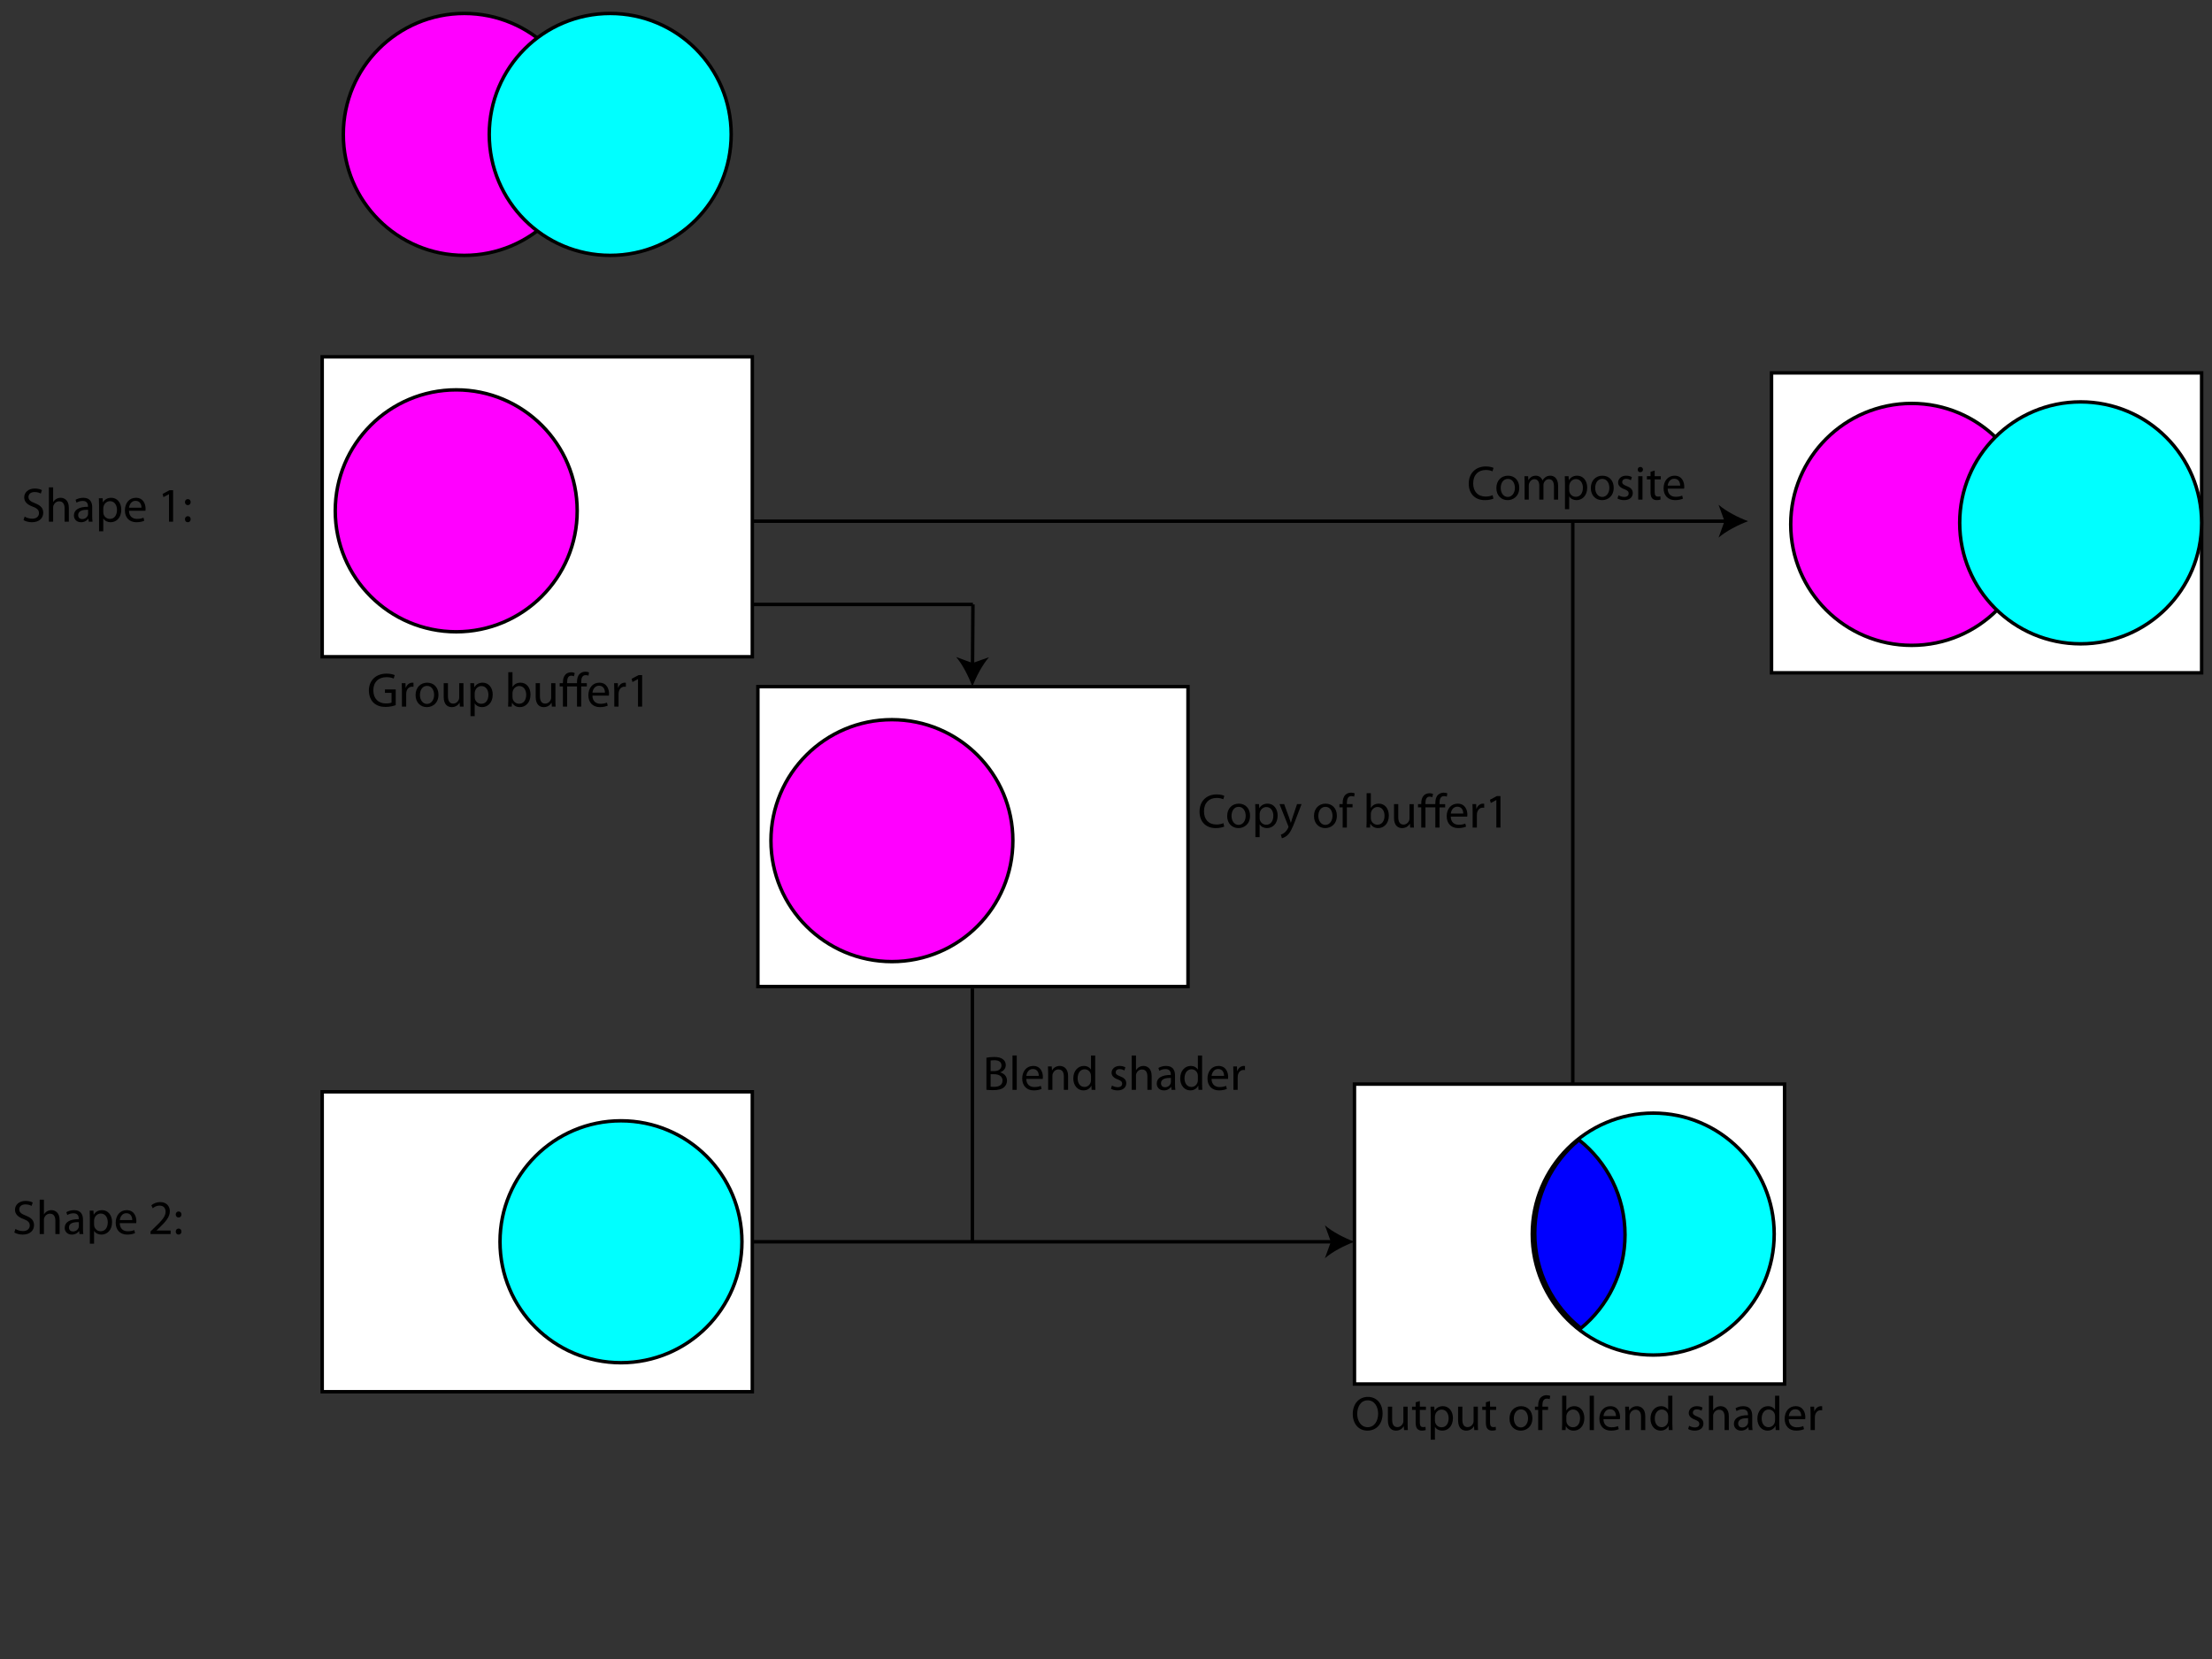 <?xml version="1.0" encoding="utf-8"?>
<!-- Generator: Adobe Illustrator 15.1.0, SVG Export Plug-In . SVG Version: 6.00 Build 0)  -->
<!DOCTYPE svg PUBLIC "-//W3C//DTD SVG 1.1//EN" "http://www.w3.org/Graphics/SVG/1.1/DTD/svg11.dtd">
<svg version="1.1" id="Layer_1" xmlns="http://www.w3.org/2000/svg" xmlns:xlink="http://www.w3.org/1999/xlink" x="0px" y="0px"
	 width="640px" height="480px" viewBox="0 0 640 480" enable-background="new 0 0 640 480" xml:space="preserve">
<rect x="0" y="0" width="640" height="480" fill="#333333" stroke="none"/>
<rect x="93.222" y="103.242" fill="#FFFFFF" stroke="#000000" stroke-miterlimit="10" width="124.444" height="86.778"/>
<rect x="512.556" y="107.889" fill="#FFFFFF" stroke="#000000" stroke-miterlimit="10" width="124.444" height="86.777"/>
<rect x="93.222" y="315.891" fill="#FFFFFF" stroke="#000000" stroke-miterlimit="10" width="124.444" height="86.777"/>
<rect x="391.888" y="313.666" fill="#FFFFFF" stroke="#000000" stroke-miterlimit="10" width="124.443" height="86.777"/>
<circle fill="#FF00FF" stroke="#000000" stroke-miterlimit="10" cx="132" cy="147.797" r="35"/>
<circle fill="#FF00FF" stroke="#000000" stroke-miterlimit="10" cx="553.112" cy="151.723" r="35"/>
<circle fill="#00FFFF" stroke="#000000" stroke-miterlimit="10" cx="602" cy="151.278" r="35"/>
<circle fill="#FF00FF" stroke="#000000" stroke-miterlimit="10" cx="134.333" cy="38.889" r="35"/>
<circle fill="#00FFFF" stroke="#000000" stroke-miterlimit="10" cx="176.555" cy="38.889" r="35"/>
<circle fill="#00FFFF" stroke="#000000" stroke-miterlimit="10" cx="179.666" cy="359.279" r="35"/>
<g>
	<path d="M4.466,355.57c0.546,0.35,1.331,0.617,2.171,0.617c1.247,0,1.975-0.658,1.975-1.611c0-0.869-0.504-1.387-1.779-1.863
		c-1.541-0.561-2.493-1.373-2.493-2.689c0-1.471,1.218-2.562,3.053-2.562c0.953,0,1.667,0.223,2.073,0.461l-0.336,0.994
		c-0.294-0.182-0.925-0.447-1.779-0.447c-1.289,0-1.779,0.77-1.779,1.414c0,0.883,0.574,1.316,1.877,1.822
		c1.597,0.615,2.396,1.387,2.396,2.773c0,1.457-1.065,2.73-3.292,2.73c-0.911,0-1.905-0.279-2.409-0.615L4.466,355.57z"/>
	<path d="M11.479,347.109h1.233v4.244h0.028c0.196-0.35,0.504-0.672,0.882-0.883c0.364-0.209,0.799-0.336,1.261-0.336
		c0.911,0,2.367,0.561,2.367,2.887v4.033h-1.232v-3.895c0-1.092-0.406-2.002-1.569-2.002c-0.798,0-1.415,0.561-1.653,1.219
		c-0.07,0.182-0.084,0.363-0.084,0.588v4.09h-1.233V347.109z"/>
	<path d="M24.012,355.43c0,0.59,0.028,1.164,0.098,1.625h-1.107l-0.098-0.854h-0.042c-0.378,0.531-1.107,1.008-2.073,1.008
		c-1.373,0-2.073-0.967-2.073-1.947c0-1.639,1.457-2.535,4.076-2.521v-0.139c0-0.547-0.154-1.57-1.541-1.555
		c-0.645,0-1.303,0.182-1.779,0.504l-0.28-0.826c0.561-0.352,1.387-0.59,2.241-0.59c2.073,0,2.578,1.416,2.578,2.76V355.43z
		 M22.821,353.596c-1.345-0.029-2.871,0.209-2.871,1.527c0,0.812,0.532,1.176,1.148,1.176c0.896,0,1.471-0.561,1.667-1.135
		c0.042-0.141,0.056-0.279,0.056-0.393V353.596z"/>
	<path d="M25.998,352.488c0-0.867-0.028-1.568-0.056-2.213h1.093l0.07,1.162h0.028c0.49-0.826,1.303-1.303,2.409-1.303
		c1.653,0,2.886,1.387,2.886,3.432c0,2.438-1.499,3.643-3.096,3.643c-0.896,0-1.681-0.393-2.087-1.064h-0.028v3.684h-1.219V352.488z
		 M27.216,354.295c0,0.184,0.014,0.352,0.056,0.506c0.224,0.854,0.966,1.441,1.849,1.441c1.303,0,2.06-1.064,2.06-2.619
		c0-1.344-0.715-2.508-2.017-2.508c-0.841,0-1.639,0.59-1.863,1.514c-0.042,0.154-0.084,0.336-0.084,0.49V354.295z"/>
	<path d="M34.65,353.889c0.028,1.668,1.079,2.354,2.325,2.354c0.882,0,1.429-0.154,1.877-0.35l0.224,0.883
		c-0.434,0.195-1.19,0.434-2.269,0.434c-2.087,0-3.334-1.387-3.334-3.432s1.205-3.643,3.18-3.643c2.227,0,2.802,1.934,2.802,3.18
		c0,0.252-0.014,0.436-0.042,0.574H34.65z M38.264,353.008c0.014-0.771-0.322-1.99-1.709-1.99c-1.261,0-1.793,1.135-1.891,1.99
		H38.264z"/>
	<path d="M43.553,357.055v-0.756l0.966-0.939c2.326-2.213,3.39-3.389,3.39-4.762c0-0.924-0.435-1.779-1.793-1.779
		c-0.827,0-1.513,0.42-1.933,0.771l-0.392-0.869c0.616-0.518,1.527-0.924,2.563-0.924c1.961,0,2.788,1.344,2.788,2.646
		c0,1.682-1.219,3.039-3.138,4.889l-0.714,0.672v0.029h4.076v1.021H43.553z"/>
	<path d="M50.847,351.396c0-0.52,0.351-0.883,0.827-0.883c0.504,0,0.827,0.363,0.827,0.883c0,0.49-0.322,0.867-0.841,0.867
		C51.183,352.264,50.847,351.887,50.847,351.396z M50.847,356.34c0-0.518,0.351-0.881,0.827-0.881c0.504,0,0.827,0.363,0.827,0.881
		c0,0.492-0.322,0.869-0.841,0.869C51.183,357.209,50.847,356.832,50.847,356.34z"/>
</g>
<g>
	<path d="M7.132,149.459c0.546,0.35,1.331,0.616,2.171,0.616c1.247,0,1.975-0.658,1.975-1.611c0-0.868-0.504-1.387-1.779-1.863
		c-1.541-0.56-2.493-1.372-2.493-2.689c0-1.471,1.218-2.562,3.053-2.562c0.953,0,1.667,0.224,2.073,0.462l-0.336,0.994
		c-0.294-0.182-0.925-0.448-1.779-0.448c-1.289,0-1.779,0.771-1.779,1.415c0,0.883,0.574,1.316,1.877,1.821
		c1.597,0.616,2.396,1.387,2.396,2.773c0,1.457-1.065,2.731-3.292,2.731c-0.911,0-1.905-0.28-2.409-0.616L7.132,149.459z"/>
	<path d="M14.146,140.999h1.233v4.244h0.028c0.196-0.351,0.504-0.672,0.882-0.883c0.364-0.21,0.799-0.336,1.261-0.336
		c0.911,0,2.367,0.561,2.367,2.886v4.034h-1.232v-3.895c0-1.092-0.406-2.003-1.569-2.003c-0.798,0-1.415,0.561-1.653,1.219
		c-0.07,0.183-0.084,0.364-0.084,0.589v4.09h-1.233V140.999z"/>
	<path d="M26.679,149.319c0,0.589,0.028,1.163,0.098,1.625H25.67l-0.098-0.854H25.53c-0.378,0.532-1.107,1.009-2.073,1.009
		c-1.373,0-2.073-0.967-2.073-1.947c0-1.639,1.457-2.535,4.076-2.521v-0.14c0-0.547-0.154-1.569-1.541-1.555
		c-0.645,0-1.303,0.182-1.779,0.504l-0.28-0.826c0.561-0.351,1.387-0.589,2.241-0.589c2.073,0,2.578,1.415,2.578,2.76V149.319z
		 M25.488,147.484c-1.345-0.028-2.871,0.21-2.871,1.527c0,0.812,0.532,1.176,1.148,1.176c0.896,0,1.471-0.56,1.667-1.134
		c0.042-0.141,0.056-0.28,0.056-0.393V147.484z"/>
	<path d="M28.664,146.377c0-0.868-0.028-1.569-0.056-2.213h1.093l0.07,1.162h0.028c0.49-0.826,1.303-1.303,2.409-1.303
		c1.653,0,2.886,1.387,2.886,3.432c0,2.438-1.499,3.643-3.096,3.643c-0.896,0-1.681-0.393-2.087-1.064h-0.028v3.684h-1.219V146.377z
		 M29.883,148.184c0,0.183,0.014,0.351,0.056,0.505c0.224,0.854,0.966,1.442,1.849,1.442c1.303,0,2.06-1.064,2.06-2.619
		c0-1.345-0.715-2.508-2.017-2.508c-0.841,0-1.639,0.589-1.863,1.513c-0.042,0.154-0.084,0.337-0.084,0.49V148.184z"/>
	<path d="M37.316,147.778c0.028,1.667,1.079,2.354,2.325,2.354c0.882,0,1.429-0.154,1.877-0.351l0.224,0.883
		c-0.434,0.196-1.19,0.435-2.269,0.435c-2.087,0-3.334-1.387-3.334-3.432c0-2.046,1.205-3.643,3.18-3.643
		c2.227,0,2.802,1.934,2.802,3.18c0,0.252-0.014,0.435-0.042,0.574H37.316z M40.93,146.896c0.014-0.771-0.322-1.989-1.709-1.989
		c-1.261,0-1.793,1.135-1.891,1.989H40.93z"/>
	<path d="M48.895,142.988h-0.028l-1.583,0.854l-0.238-0.938l1.989-1.064h1.051v9.104h-1.191V142.988z"/>
	<path d="M53.513,145.285c0-0.519,0.351-0.883,0.827-0.883c0.504,0,0.827,0.364,0.827,0.883c0,0.49-0.322,0.868-0.841,0.868
		C53.85,146.153,53.513,145.775,53.513,145.285z M53.513,150.229c0-0.518,0.351-0.882,0.827-0.882c0.504,0,0.827,0.364,0.827,0.882
		c0,0.491-0.322,0.869-0.841,0.869C53.85,151.098,53.513,150.72,53.513,150.229z"/>
</g>
<g>
</g>
<circle fill="#00FFFF" stroke="#000000" stroke-miterlimit="10" cx="478.331" cy="357.055" r="35"/>
<path fill="#0000FF" stroke="#000000" stroke-miterlimit="10" d="M444.054,356.833c0,11.148,5.219,21.072,13.34,27.481
	c7.799-6.419,12.773-16.146,12.773-27.036c0-11.148-5.219-21.072-13.34-27.481C449.028,336.216,444.054,345.943,444.054,356.833z"/>
<line fill="none" stroke="#000000" stroke-miterlimit="10" x1="455.055" y1="313.666" x2="455.055" y2="150.797"/>
<g>
	<path d="M432.095,144.257c-0.435,0.224-1.345,0.448-2.493,0.448c-2.662,0-4.651-1.681-4.651-4.791c0-2.969,2.004-4.958,4.931-4.958
		c1.163,0,1.919,0.252,2.241,0.42l-0.308,0.994c-0.448-0.224-1.106-0.392-1.892-0.392c-2.213,0-3.684,1.415-3.684,3.894
		c0,2.325,1.331,3.796,3.614,3.796c0.756,0,1.513-0.154,2.003-0.393L432.095,144.257z"/>
	<path d="M439.57,141.105c0,2.507-1.751,3.6-3.376,3.6c-1.821,0-3.25-1.345-3.25-3.488c0-2.255,1.499-3.586,3.362-3.586
		C438.253,137.631,439.57,139.046,439.57,141.105z M434.205,141.175c0,1.485,0.841,2.605,2.045,2.605c1.177,0,2.06-1.106,2.06-2.633
		c0-1.148-0.574-2.591-2.031-2.591C434.835,138.556,434.205,139.9,434.205,141.175z"/>
	<path d="M441.121,139.606c0-0.714-0.028-1.274-0.056-1.835h1.078l0.057,1.107h0.042c0.378-0.645,1.008-1.247,2.143-1.247
		c0.911,0,1.611,0.561,1.905,1.359h0.028c0.21-0.392,0.49-0.672,0.771-0.882c0.405-0.308,0.84-0.477,1.484-0.477
		c0.91,0,2.241,0.588,2.241,2.942v3.978h-1.205v-3.824c0-1.316-0.49-2.087-1.471-2.087c-0.714,0-1.246,0.518-1.471,1.106
		c-0.056,0.182-0.098,0.392-0.098,0.616v4.188h-1.205v-4.062c0-1.079-0.476-1.849-1.414-1.849c-0.757,0-1.331,0.616-1.527,1.232
		c-0.07,0.168-0.098,0.393-0.098,0.603v4.076h-1.205V139.606z"/>
	<path d="M452.797,139.984c0-0.869-0.028-1.569-0.056-2.213h1.093l0.069,1.163h0.028c0.49-0.826,1.303-1.303,2.409-1.303
		c1.653,0,2.886,1.387,2.886,3.432c0,2.437-1.499,3.642-3.096,3.642c-0.896,0-1.681-0.393-2.087-1.065h-0.028v3.684h-1.219V139.984z
		 M454.016,141.792c0,0.182,0.014,0.35,0.056,0.504c0.225,0.854,0.967,1.443,1.85,1.443c1.303,0,2.059-1.064,2.059-2.619
		c0-1.345-0.714-2.508-2.017-2.508c-0.841,0-1.639,0.588-1.863,1.513c-0.042,0.154-0.084,0.336-0.084,0.49V141.792z"/>
	<path d="M466.898,141.105c0,2.507-1.751,3.6-3.376,3.6c-1.821,0-3.25-1.345-3.25-3.488c0-2.255,1.499-3.586,3.362-3.586
		C465.581,137.631,466.898,139.046,466.898,141.105z M461.533,141.175c0,1.485,0.841,2.605,2.045,2.605
		c1.177,0,2.06-1.106,2.06-2.633c0-1.148-0.574-2.591-2.031-2.591C462.163,138.556,461.533,139.9,461.533,141.175z"/>
	<path d="M468.28,143.304c0.378,0.224,1.022,0.476,1.639,0.476c0.883,0,1.303-0.434,1.303-1.008c0-0.588-0.35-0.896-1.246-1.233
		c-1.233-0.448-1.808-1.106-1.808-1.919c0-1.093,0.896-1.989,2.34-1.989c0.686,0,1.288,0.182,1.652,0.42l-0.294,0.896
		c-0.267-0.168-0.757-0.406-1.387-0.406c-0.729,0-1.121,0.42-1.121,0.924c0,0.561,0.393,0.812,1.275,1.163
		c1.162,0.434,1.778,1.022,1.778,2.031c0,1.205-0.938,2.045-2.521,2.045c-0.742,0-1.429-0.196-1.904-0.477L468.28,143.304z"/>
	<path d="M475.365,135.866c0,0.42-0.294,0.756-0.784,0.756c-0.448,0-0.743-0.336-0.743-0.756c0-0.42,0.309-0.771,0.771-0.771
		C475.057,135.096,475.365,135.432,475.365,135.866z M473.992,144.551v-6.78h1.232v6.78H473.992z"/>
	<path d="M478.754,136.146v1.625h1.765v0.938h-1.765v3.656c0,0.84,0.237,1.316,0.924,1.316c0.336,0,0.532-0.028,0.715-0.084
		l0.056,0.938c-0.238,0.084-0.616,0.168-1.093,0.168c-0.574,0-1.036-0.196-1.33-0.519c-0.337-0.378-0.477-0.98-0.477-1.779v-3.698
		h-1.051v-0.938h1.051v-1.261L478.754,136.146z"/>
	<path d="M482.505,141.385c0.028,1.667,1.078,2.353,2.325,2.353c0.883,0,1.429-0.154,1.877-0.35l0.225,0.882
		c-0.435,0.196-1.191,0.435-2.27,0.435c-2.087,0-3.334-1.387-3.334-3.432c0-2.045,1.205-3.642,3.18-3.642
		c2.228,0,2.802,1.933,2.802,3.18c0,0.252-0.015,0.435-0.042,0.575H482.505z M486.119,140.502c0.014-0.77-0.322-1.989-1.709-1.989
		c-1.261,0-1.793,1.134-1.892,1.989H486.119z"/>
</g>
<g>
	<g>
		<line fill="none" stroke="#000000" stroke-miterlimit="10" x1="217.666" y1="150.797" x2="499.744" y2="150.797"/>
		<g>
			<path d="M505.779,150.797c-2.84,1.054-6.363,2.852-8.547,4.756l1.72-4.756l-1.72-4.755
				C499.416,147.947,502.939,149.745,505.779,150.797z"/>
		</g>
	</g>
</g>
<g>
	<g>
		<line fill="none" stroke="#000000" stroke-miterlimit="10" x1="217.667" y1="359.28" x2="385.853" y2="359.28"/>
		<g>
			<path d="M391.888,359.28c-2.84,1.054-6.363,2.852-8.548,4.756l1.721-4.756l-1.721-4.755
				C385.524,356.43,389.048,358.228,391.888,359.28z"/>
		</g>
	</g>
</g>
<line fill="none" stroke="#000000" stroke-miterlimit="10" x1="217.667" y1="174.884" x2="281.501" y2="174.884"/>
<line fill="none" stroke="#000000" stroke-miterlimit="10" x1="281.335" y1="285.995" x2="281.335" y2="359.279"/>
<g>
	<path d="M285.399,306.028c0.532-0.126,1.387-0.21,2.228-0.21c1.218,0,2.003,0.21,2.577,0.686c0.49,0.365,0.798,0.925,0.798,1.668
		c0,0.924-0.616,1.723-1.597,2.072v0.042c0.896,0.21,1.947,0.952,1.947,2.354c0,0.812-0.322,1.442-0.812,1.892
		c-0.645,0.602-1.709,0.882-3.25,0.882c-0.84,0-1.485-0.056-1.891-0.112V306.028z M286.618,309.895h1.106
		c1.275,0,2.031-0.687,2.031-1.598c0-1.092-0.826-1.541-2.059-1.541c-0.56,0-0.882,0.043-1.079,0.084V309.895z M286.618,314.404
		c0.252,0.043,0.588,0.057,1.022,0.057c1.261,0,2.423-0.463,2.423-1.836c0-1.273-1.106-1.82-2.437-1.82h-1.009V314.404z"/>
	<path d="M292.945,305.384h1.233v9.945h-1.233V305.384z"/>
	<path d="M296.936,312.164c0.028,1.666,1.079,2.353,2.325,2.353c0.882,0,1.429-0.153,1.877-0.351l0.224,0.883
		c-0.434,0.196-1.19,0.435-2.269,0.435c-2.087,0-3.334-1.387-3.334-3.433c0-2.045,1.205-3.642,3.18-3.642
		c2.228,0,2.802,1.933,2.802,3.18c0,0.253-0.014,0.435-0.042,0.575H296.936z M300.549,311.281c0.014-0.771-0.322-1.989-1.709-1.989
		c-1.26,0-1.793,1.134-1.891,1.989H300.549z"/>
	<path d="M303.263,310.385c0-0.715-0.014-1.275-0.056-1.836h1.093l0.07,1.121h0.028c0.336-0.631,1.121-1.261,2.241-1.261
		c0.938,0,2.395,0.561,2.395,2.886v4.034h-1.232v-3.908c0-1.093-0.406-2.003-1.569-2.003c-0.798,0-1.429,0.574-1.653,1.261
		c-0.056,0.153-0.084,0.364-0.084,0.574v4.076h-1.233V310.385z"/>
	<path d="M316.874,305.384v8.194c0,0.603,0.028,1.289,0.057,1.751h-1.093l-0.056-1.177h-0.042c-0.364,0.756-1.177,1.331-2.283,1.331
		c-1.64,0-2.914-1.387-2.914-3.446c-0.014-2.255,1.4-3.628,3.04-3.628c1.05,0,1.736,0.49,2.045,1.022h0.028v-4.048H316.874z
		 M315.656,311.309c0-0.154-0.015-0.363-0.057-0.518c-0.182-0.771-0.854-1.415-1.779-1.415c-1.274,0-2.03,1.12-2.03,2.605
		c0,1.372,0.687,2.507,2.003,2.507c0.826,0,1.583-0.561,1.807-1.471c0.042-0.168,0.057-0.336,0.057-0.532V311.309z"/>
	<path d="M321.729,314.082c0.378,0.225,1.022,0.477,1.639,0.477c0.883,0,1.303-0.434,1.303-1.008c0-0.589-0.35-0.896-1.246-1.233
		c-1.233-0.448-1.808-1.106-1.808-1.919c0-1.093,0.896-1.989,2.34-1.989c0.686,0,1.288,0.183,1.652,0.421l-0.294,0.896
		c-0.267-0.168-0.757-0.406-1.387-0.406c-0.729,0-1.121,0.42-1.121,0.924c0,0.561,0.393,0.812,1.275,1.163
		c1.162,0.435,1.778,1.022,1.778,2.03c0,1.205-0.938,2.046-2.521,2.046c-0.743,0-1.43-0.196-1.905-0.477L321.729,314.082z"/>
	<path d="M327.44,305.384h1.232v4.244h0.028c0.196-0.351,0.504-0.673,0.883-0.882c0.364-0.211,0.798-0.337,1.261-0.337
		c0.91,0,2.367,0.561,2.367,2.886v4.034h-1.233v-3.894c0-1.094-0.406-2.004-1.568-2.004c-0.799,0-1.415,0.561-1.653,1.219
		c-0.069,0.182-0.084,0.364-0.084,0.588v4.091h-1.232V305.384z"/>
	<path d="M339.974,313.704c0,0.589,0.028,1.163,0.098,1.625h-1.106l-0.098-0.854h-0.042c-0.378,0.532-1.106,1.009-2.073,1.009
		c-1.373,0-2.073-0.967-2.073-1.947c0-1.639,1.457-2.535,4.076-2.521v-0.14c0-0.547-0.154-1.569-1.541-1.555
		c-0.645,0-1.303,0.182-1.778,0.504l-0.28-0.826c0.56-0.351,1.387-0.589,2.241-0.589c2.073,0,2.577,1.415,2.577,2.76V313.704z
		 M338.783,311.869c-1.345-0.027-2.872,0.21-2.872,1.527c0,0.812,0.532,1.176,1.148,1.176c0.896,0,1.472-0.561,1.667-1.135
		c0.042-0.14,0.057-0.279,0.057-0.392V311.869z"/>
	<path d="M347.8,305.384v8.194c0,0.603,0.028,1.289,0.057,1.751h-1.093l-0.056-1.177h-0.042c-0.364,0.756-1.177,1.331-2.283,1.331
		c-1.64,0-2.914-1.387-2.914-3.446c-0.014-2.255,1.4-3.628,3.04-3.628c1.05,0,1.736,0.49,2.045,1.022h0.028v-4.048H347.8z
		 M346.582,311.309c0-0.154-0.015-0.363-0.057-0.518c-0.182-0.771-0.854-1.415-1.779-1.415c-1.274,0-2.03,1.12-2.03,2.605
		c0,1.372,0.687,2.507,2.003,2.507c0.826,0,1.583-0.561,1.807-1.471c0.042-0.168,0.057-0.336,0.057-0.532V311.309z"/>
	<path d="M350.541,312.164c0.028,1.666,1.078,2.353,2.325,2.353c0.883,0,1.429-0.153,1.877-0.351l0.225,0.883
		c-0.435,0.196-1.191,0.435-2.27,0.435c-2.087,0-3.334-1.387-3.334-3.433c0-2.045,1.205-3.642,3.18-3.642
		c2.228,0,2.802,1.933,2.802,3.18c0,0.253-0.014,0.435-0.042,0.575H350.541z M354.155,311.281c0.014-0.771-0.322-1.989-1.709-1.989
		c-1.261,0-1.793,1.134-1.892,1.989H354.155z"/>
	<path d="M356.868,310.664c0-0.798-0.014-1.484-0.056-2.115h1.078l0.057,1.346h0.042c0.308-0.91,1.064-1.485,1.891-1.485
		c0.126,0,0.224,0.015,0.336,0.028v1.162c-0.126-0.027-0.252-0.027-0.42-0.027c-0.868,0-1.485,0.645-1.653,1.568
		c-0.027,0.168-0.042,0.379-0.042,0.574v3.614h-1.232V310.664z"/>
</g>
<g>
</g>
<rect x="219.279" y="198.666" fill="#FFFFFF" stroke="#000000" stroke-miterlimit="10" width="124.444" height="86.777"/>
<circle fill="#FF00FF" stroke="#000000" stroke-miterlimit="10" cx="258.057" cy="243.221" r="35"/>
<g>
</g>
<g>
	<g>
		<line fill="none" stroke="#000000" stroke-miterlimit="10" x1="281.377" y1="192.631" x2="281.501" y2="174.884"/>
		<g>
			<path d="M281.335,198.666c1.074-2.833,2.896-6.343,4.815-8.514l-4.768,1.687l-4.743-1.753
				C278.529,192.283,280.302,195.819,281.335,198.666z"/>
		</g>
	</g>
</g>
<g>
	<path d="M400.024,408.954c0,3.235-1.975,4.973-4.384,4.973c-2.508,0-4.245-1.947-4.245-4.805c0-2.998,1.85-4.959,4.371-4.959
		C398.357,404.163,400.024,406.139,400.024,408.954z M392.685,409.094c0,2.031,1.093,3.838,3.025,3.838
		c1.934,0,3.026-1.778,3.026-3.922c0-1.891-0.981-3.852-3.012-3.852C393.693,405.158,392.685,407.035,392.685,409.094z"/>
	<path d="M407.274,411.909c0,0.715,0.015,1.331,0.057,1.863h-1.093l-0.07-1.106h-0.028c-0.308,0.546-1.036,1.261-2.241,1.261
		c-1.064,0-2.339-0.603-2.339-2.97v-3.964h1.232v3.739c0,1.289,0.406,2.172,1.513,2.172c0.827,0,1.401-0.574,1.625-1.135
		c0.07-0.168,0.112-0.393,0.112-0.631v-4.146h1.232V411.909z"/>
	<path d="M410.801,405.368v1.625h1.765v0.938h-1.765v3.655c0,0.841,0.237,1.317,0.924,1.317c0.336,0,0.532-0.028,0.715-0.084
		l0.056,0.938c-0.238,0.084-0.616,0.168-1.093,0.168c-0.574,0-1.036-0.196-1.33-0.519c-0.337-0.378-0.477-0.98-0.477-1.779v-3.697
		h-1.051v-0.938h1.051v-1.261L410.801,405.368z"/>
	<path d="M413.95,409.206c0-0.868-0.028-1.569-0.056-2.213h1.093l0.069,1.162h0.028c0.49-0.826,1.303-1.303,2.409-1.303
		c1.653,0,2.886,1.387,2.886,3.432c0,2.438-1.499,3.643-3.096,3.643c-0.896,0-1.681-0.393-2.087-1.064h-0.028v3.684h-1.219V409.206z
		 M415.169,411.013c0,0.183,0.014,0.351,0.056,0.505c0.225,0.854,0.967,1.442,1.85,1.442c1.303,0,2.059-1.064,2.059-2.619
		c0-1.345-0.714-2.508-2.017-2.508c-0.841,0-1.639,0.589-1.863,1.513c-0.042,0.154-0.084,0.337-0.084,0.49V411.013z"/>
	<path d="M427.588,411.909c0,0.715,0.015,1.331,0.057,1.863h-1.093l-0.07-1.106h-0.028c-0.308,0.546-1.036,1.261-2.241,1.261
		c-1.064,0-2.339-0.603-2.339-2.97v-3.964h1.232v3.739c0,1.289,0.406,2.172,1.513,2.172c0.827,0,1.401-0.574,1.625-1.135
		c0.07-0.168,0.112-0.393,0.112-0.631v-4.146h1.232V411.909z"/>
	<path d="M431.115,405.368v1.625h1.765v0.938h-1.765v3.655c0,0.841,0.237,1.317,0.924,1.317c0.336,0,0.532-0.028,0.715-0.084
		l0.056,0.938c-0.238,0.084-0.616,0.168-1.093,0.168c-0.574,0-1.036-0.196-1.33-0.519c-0.337-0.378-0.477-0.98-0.477-1.779v-3.697
		h-1.051v-0.938h1.051v-1.261L431.115,405.368z"/>
	<path d="M443.367,410.326c0,2.508-1.751,3.601-3.376,3.601c-1.821,0-3.25-1.345-3.25-3.488c0-2.255,1.499-3.586,3.362-3.586
		C442.05,406.853,443.367,408.268,443.367,410.326z M438.002,410.396c0,1.485,0.841,2.605,2.045,2.605
		c1.177,0,2.06-1.106,2.06-2.634c0-1.148-0.574-2.591-2.031-2.591C438.632,407.777,438.002,409.122,438.002,410.396z"/>
	<path d="M445.043,413.772v-5.841h-0.938v-0.938h0.938v-0.322c0-0.953,0.225-1.821,0.784-2.367c0.463-0.448,1.079-0.631,1.653-0.631
		c0.448,0,0.812,0.099,1.051,0.196l-0.168,0.952c-0.183-0.084-0.421-0.153-0.785-0.153c-1.05,0-1.316,0.91-1.316,1.961v0.364h1.639
		v0.938h-1.639v5.841H445.043z"/>
	<path d="M451.973,403.827h1.219v4.258h0.028c0.434-0.756,1.219-1.232,2.311-1.232c1.695,0,2.872,1.401,2.872,3.446
		c0,2.423-1.541,3.628-3.054,3.628c-0.98,0-1.765-0.378-2.283-1.261h-0.028l-0.07,1.106h-1.05c0.027-0.462,0.056-1.148,0.056-1.751
		V403.827z M453.191,411.055c0,0.154,0.014,0.309,0.056,0.448c0.225,0.854,0.953,1.443,1.85,1.443c1.303,0,2.059-1.051,2.059-2.605
		c0-1.359-0.7-2.521-2.031-2.521c-0.826,0-1.61,0.588-1.862,1.513c-0.042,0.154-0.07,0.322-0.07,0.519V411.055z"/>
	<path d="M459.938,403.827h1.232v9.945h-1.232V403.827z"/>
	<path d="M463.929,410.606c0.028,1.667,1.078,2.354,2.325,2.354c0.883,0,1.429-0.154,1.877-0.351l0.225,0.883
		c-0.435,0.196-1.191,0.435-2.27,0.435c-2.087,0-3.334-1.387-3.334-3.432c0-2.046,1.205-3.643,3.18-3.643
		c2.228,0,2.802,1.934,2.802,3.18c0,0.252-0.015,0.435-0.042,0.574H463.929z M467.543,409.725c0.014-0.771-0.322-1.989-1.709-1.989
		c-1.261,0-1.793,1.135-1.892,1.989H467.543z"/>
	<path d="M470.257,408.828c0-0.715-0.014-1.275-0.056-1.835h1.093l0.069,1.12h0.028c0.336-0.63,1.12-1.261,2.241-1.261
		c0.938,0,2.396,0.561,2.396,2.886v4.034h-1.233v-3.908c0-1.093-0.406-2.003-1.568-2.003c-0.799,0-1.429,0.574-1.653,1.261
		c-0.056,0.154-0.084,0.364-0.084,0.574v4.076h-1.232V408.828z"/>
	<path d="M483.867,403.827v8.194c0,0.603,0.028,1.289,0.057,1.751h-1.093l-0.056-1.177h-0.042c-0.364,0.757-1.177,1.331-2.283,1.331
		c-1.64,0-2.914-1.387-2.914-3.446c-0.014-2.255,1.4-3.628,3.04-3.628c1.05,0,1.736,0.49,2.045,1.022h0.028v-4.048H483.867z
		 M482.649,409.752c0-0.153-0.015-0.364-0.057-0.518c-0.182-0.771-0.854-1.415-1.778-1.415c-1.275,0-2.031,1.12-2.031,2.605
		c0,1.373,0.686,2.507,2.003,2.507c0.826,0,1.583-0.56,1.807-1.471c0.042-0.168,0.057-0.336,0.057-0.532V409.752z"/>
	<path d="M488.723,412.525c0.378,0.225,1.022,0.477,1.639,0.477c0.883,0,1.303-0.435,1.303-1.009c0-0.588-0.35-0.896-1.246-1.232
		c-1.233-0.448-1.808-1.106-1.808-1.919c0-1.093,0.896-1.989,2.34-1.989c0.686,0,1.288,0.183,1.652,0.421l-0.294,0.896
		c-0.267-0.169-0.757-0.406-1.387-0.406c-0.729,0-1.121,0.42-1.121,0.924c0,0.561,0.393,0.812,1.275,1.163
		c1.162,0.434,1.778,1.022,1.778,2.031c0,1.204-0.938,2.045-2.521,2.045c-0.743,0-1.43-0.196-1.905-0.477L488.723,412.525z"/>
	<path d="M494.435,403.827h1.232v4.244h0.028c0.196-0.351,0.504-0.672,0.883-0.883c0.364-0.21,0.798-0.336,1.261-0.336
		c0.91,0,2.367,0.561,2.367,2.886v4.034h-1.233v-3.895c0-1.092-0.406-2.003-1.568-2.003c-0.799,0-1.415,0.561-1.653,1.219
		c-0.069,0.183-0.084,0.364-0.084,0.589v4.09h-1.232V403.827z"/>
	<path d="M506.967,412.147c0,0.589,0.028,1.163,0.098,1.625h-1.106l-0.098-0.854h-0.042c-0.379,0.532-1.106,1.009-2.073,1.009
		c-1.373,0-2.073-0.967-2.073-1.947c0-1.639,1.457-2.535,4.076-2.521v-0.14c0-0.547-0.154-1.569-1.541-1.555
		c-0.645,0-1.303,0.182-1.778,0.504l-0.28-0.826c0.56-0.351,1.387-0.589,2.241-0.589c2.073,0,2.577,1.415,2.577,2.76V412.147z
		 M505.776,410.312c-1.345-0.028-2.872,0.21-2.872,1.527c0,0.812,0.532,1.176,1.148,1.176c0.896,0,1.472-0.56,1.667-1.134
		c0.042-0.141,0.057-0.28,0.057-0.393V410.312z"/>
	<path d="M514.793,403.827v8.194c0,0.603,0.028,1.289,0.057,1.751h-1.093l-0.056-1.177h-0.042c-0.364,0.757-1.177,1.331-2.283,1.331
		c-1.64,0-2.914-1.387-2.914-3.446c-0.014-2.255,1.4-3.628,3.04-3.628c1.05,0,1.736,0.49,2.045,1.022h0.028v-4.048H514.793z
		 M513.575,409.752c0-0.153-0.015-0.364-0.057-0.518c-0.182-0.771-0.854-1.415-1.778-1.415c-1.275,0-2.031,1.12-2.031,2.605
		c0,1.373,0.686,2.507,2.003,2.507c0.826,0,1.583-0.56,1.807-1.471c0.042-0.168,0.057-0.336,0.057-0.532V409.752z"/>
	<path d="M517.534,410.606c0.028,1.667,1.078,2.354,2.325,2.354c0.883,0,1.429-0.154,1.877-0.351l0.225,0.883
		c-0.435,0.196-1.191,0.435-2.27,0.435c-2.087,0-3.334-1.387-3.334-3.432c0-2.046,1.205-3.643,3.18-3.643
		c2.228,0,2.802,1.934,2.802,3.18c0,0.252-0.015,0.435-0.042,0.574H517.534z M521.148,409.725c0.014-0.771-0.322-1.989-1.709-1.989
		c-1.261,0-1.793,1.135-1.892,1.989H521.148z"/>
	<path d="M523.861,409.108c0-0.799-0.014-1.485-0.056-2.115h1.078l0.057,1.345h0.042c0.308-0.911,1.064-1.485,1.891-1.485
		c0.126,0,0.225,0.015,0.336,0.028v1.162c-0.126-0.027-0.252-0.027-0.42-0.027c-0.868,0-1.484,0.645-1.653,1.568
		c-0.027,0.168-0.042,0.379-0.042,0.574v3.614h-1.232V409.108z"/>
</g>
<g>
	<path d="M114.489,204.019c-0.546,0.21-1.639,0.519-2.914,0.519c-1.429,0-2.605-0.364-3.53-1.247
		c-0.812-0.785-1.316-2.045-1.316-3.516c0-2.815,1.947-4.875,5.113-4.875c1.092,0,1.961,0.238,2.367,0.434l-0.308,0.995
		c-0.504-0.238-1.135-0.406-2.087-0.406c-2.297,0-3.796,1.429-3.796,3.796c0,2.396,1.429,3.81,3.642,3.81
		c0.798,0,1.345-0.112,1.625-0.252v-2.815h-1.905v-0.98h3.11V204.019z"/>
	<path d="M116.291,199.775c0-0.798-0.014-1.485-0.056-2.115h1.079l0.056,1.345h0.042c0.308-0.91,1.064-1.485,1.891-1.485
		c0.126,0,0.224,0.014,0.336,0.028v1.163c-0.126-0.028-0.252-0.028-0.42-0.028c-0.869,0-1.485,0.645-1.653,1.569
		c-0.028,0.168-0.042,0.378-0.042,0.575v3.614h-1.233V199.775z"/>
	<path d="M126.864,200.994c0,2.507-1.751,3.6-3.375,3.6c-1.821,0-3.25-1.345-3.25-3.488c0-2.255,1.499-3.586,3.362-3.586
		C125.548,197.52,126.864,198.935,126.864,200.994z M121.5,201.063c0,1.485,0.84,2.605,2.045,2.605c1.177,0,2.059-1.106,2.059-2.633
		c0-1.148-0.574-2.591-2.031-2.591C122.13,198.444,121.5,199.789,121.5,201.063z"/>
	<path d="M134.088,202.577c0,0.714,0.014,1.331,0.056,1.863h-1.092l-0.07-1.106h-0.028c-0.308,0.546-1.037,1.261-2.241,1.261
		c-1.064,0-2.339-0.603-2.339-2.97v-3.964h1.233v3.74c0,1.289,0.406,2.171,1.513,2.171c0.826,0,1.401-0.574,1.625-1.134
		c0.07-0.168,0.112-0.393,0.112-0.63v-4.146h1.233V202.577z"/>
	<path d="M136.129,199.873c0-0.869-0.028-1.569-0.056-2.213h1.093l0.07,1.163h0.028c0.49-0.826,1.303-1.303,2.409-1.303
		c1.653,0,2.886,1.387,2.886,3.432c0,2.437-1.499,3.642-3.096,3.642c-0.896,0-1.681-0.393-2.087-1.065h-0.028v3.684h-1.219V199.873z
		 M137.348,201.68c0,0.182,0.014,0.35,0.056,0.504c0.224,0.854,0.966,1.443,1.849,1.443c1.302,0,2.059-1.064,2.059-2.619
		c0-1.345-0.714-2.508-2.017-2.508c-0.841,0-1.639,0.588-1.863,1.513c-0.042,0.154-0.084,0.336-0.084,0.49V201.68z"/>
	<path d="M147.062,194.494h1.219v4.258h0.028c0.435-0.756,1.219-1.233,2.312-1.233c1.695,0,2.872,1.401,2.872,3.446
		c0,2.423-1.541,3.628-3.054,3.628c-0.98,0-1.765-0.378-2.283-1.261h-0.028l-0.07,1.106h-1.051c0.028-0.462,0.056-1.148,0.056-1.751
		V194.494z M148.281,201.722c0,0.154,0.014,0.308,0.056,0.448c0.224,0.854,0.953,1.442,1.849,1.442c1.302,0,2.059-1.05,2.059-2.605
		c0-1.359-0.701-2.521-2.031-2.521c-0.827,0-1.611,0.588-1.863,1.513c-0.042,0.154-0.07,0.322-0.07,0.519V201.722z"/>
	<path d="M160.702,202.577c0,0.714,0.014,1.331,0.056,1.863h-1.092l-0.07-1.106h-0.028c-0.308,0.546-1.037,1.261-2.241,1.261
		c-1.064,0-2.339-0.603-2.339-2.97v-3.964h1.233v3.74c0,1.289,0.406,2.171,1.513,2.171c0.826,0,1.401-0.574,1.625-1.134
		c0.07-0.168,0.112-0.393,0.112-0.63v-4.146h1.233V202.577z"/>
	<path d="M166.944,204.439v-5.841h-2.857v5.841h-1.219v-5.841h-0.938v-0.938h0.938v-0.21c0-0.953,0.224-1.765,0.757-2.311
		c0.392-0.393,0.952-0.63,1.708-0.63c0.393,0,0.756,0.126,0.967,0.238l-0.252,0.925c-0.182-0.098-0.448-0.182-0.728-0.182
		c-0.967,0-1.233,0.826-1.233,1.891v0.28h2.857v-0.322c0-0.952,0.21-1.821,0.785-2.367c0.462-0.448,1.079-0.63,1.639-0.63
		c0.448,0,0.827,0.098,1.051,0.196l-0.154,0.953c-0.196-0.084-0.434-0.154-0.798-0.154c-1.037,0-1.303,0.911-1.303,1.961v0.364
		h1.625v0.938h-1.625v5.841H166.944z"/>
	<path d="M171.409,201.274c0.028,1.667,1.079,2.353,2.325,2.353c0.882,0,1.429-0.154,1.877-0.35l0.224,0.882
		c-0.434,0.196-1.19,0.435-2.269,0.435c-2.087,0-3.334-1.387-3.334-3.432c0-2.045,1.205-3.642,3.18-3.642
		c2.227,0,2.802,1.933,2.802,3.18c0,0.252-0.014,0.435-0.042,0.575H171.409z M175.022,200.391c0.014-0.77-0.322-1.989-1.709-1.989
		c-1.261,0-1.793,1.134-1.891,1.989H175.022z"/>
	<path d="M177.736,199.775c0-0.798-0.014-1.485-0.056-2.115h1.079l0.056,1.345h0.042c0.308-0.91,1.064-1.485,1.891-1.485
		c0.126,0,0.224,0.014,0.336,0.028v1.163c-0.126-0.028-0.252-0.028-0.42-0.028c-0.869,0-1.485,0.645-1.653,1.569
		c-0.028,0.168-0.042,0.378-0.042,0.575v3.614h-1.233V199.775z"/>
	<path d="M184.598,196.483h-0.028l-1.583,0.854l-0.238-0.938l1.989-1.064h1.051v9.105h-1.191V196.483z"/>
</g>
<g>
	<path d="M354.206,239.146c-0.435,0.224-1.345,0.448-2.493,0.448c-2.662,0-4.65-1.681-4.65-4.791c0-2.969,2.003-4.958,4.931-4.958
		c1.163,0,1.919,0.252,2.241,0.42l-0.309,0.994c-0.447-0.224-1.106-0.392-1.891-0.392c-2.213,0-3.684,1.415-3.684,3.894
		c0,2.325,1.33,3.796,3.613,3.796c0.756,0,1.514-0.154,2.004-0.393L354.206,239.146z"/>
	<path d="M361.682,235.994c0,2.507-1.751,3.6-3.375,3.6c-1.822,0-3.25-1.345-3.25-3.488c0-2.255,1.498-3.586,3.361-3.586
		C360.365,232.52,361.682,233.935,361.682,235.994z M356.316,236.063c0,1.485,0.841,2.605,2.045,2.605
		c1.178,0,2.06-1.106,2.06-2.633c0-1.148-0.574-2.591-2.03-2.591C356.947,233.444,356.316,234.789,356.316,236.063z"/>
	<path d="M363.232,234.873c0-0.869-0.027-1.569-0.057-2.213h1.094l0.07,1.163h0.027c0.49-0.826,1.303-1.303,2.409-1.303
		c1.653,0,2.886,1.387,2.886,3.432c0,2.437-1.499,3.642-3.096,3.642c-0.896,0-1.682-0.393-2.088-1.065h-0.027v3.684h-1.219V234.873z
		 M364.451,236.68c0,0.182,0.014,0.35,0.057,0.504c0.224,0.854,0.966,1.443,1.848,1.443c1.303,0,2.061-1.064,2.061-2.619
		c0-1.345-0.715-2.508-2.018-2.508c-0.841,0-1.639,0.588-1.863,1.513c-0.042,0.154-0.084,0.336-0.084,0.49V236.68z"/>
	<path d="M371.549,232.66l1.471,4.006c0.168,0.448,0.336,0.98,0.448,1.387h0.028c0.126-0.406,0.266-0.924,0.434-1.415l1.346-3.978
		h1.303l-1.85,4.833c-0.883,2.326-1.484,3.502-2.325,4.244c-0.616,0.519-1.204,0.729-1.513,0.785l-0.309-1.023
		c0.309-0.098,0.715-0.293,1.079-0.602c0.336-0.267,0.742-0.743,1.036-1.373c0.057-0.126,0.098-0.224,0.098-0.294
		c0-0.07-0.027-0.168-0.098-0.322l-2.493-6.248H371.549z"/>
	<path d="M386.797,235.994c0,2.507-1.75,3.6-3.375,3.6c-1.821,0-3.25-1.345-3.25-3.488c0-2.255,1.499-3.586,3.361-3.586
		C385.48,232.52,386.797,233.935,386.797,235.994z M381.433,236.063c0,1.485,0.841,2.605,2.045,2.605c1.177,0,2.06-1.106,2.06-2.633
		c0-1.148-0.574-2.591-2.031-2.591C382.062,233.444,381.433,234.789,381.433,236.063z"/>
	<path d="M388.475,239.439v-5.841h-0.939v-0.938h0.939v-0.322c0-0.952,0.224-1.821,0.784-2.367c0.462-0.448,1.079-0.63,1.653-0.63
		c0.447,0,0.812,0.098,1.051,0.196l-0.169,0.953c-0.183-0.084-0.42-0.154-0.784-0.154c-1.051,0-1.316,0.911-1.316,1.961v0.364h1.639
		v0.938h-1.639v5.841H388.475z"/>
	<path d="M395.404,229.494h1.219v4.258h0.027c0.435-0.756,1.219-1.233,2.312-1.233c1.694,0,2.872,1.401,2.872,3.446
		c0,2.423-1.541,3.628-3.055,3.628c-0.98,0-1.765-0.378-2.283-1.261h-0.027l-0.07,1.106h-1.051c0.028-0.462,0.057-1.148,0.057-1.751
		V229.494z M396.623,236.722c0,0.154,0.014,0.308,0.056,0.448c0.224,0.854,0.952,1.442,1.849,1.442c1.303,0,2.06-1.05,2.06-2.605
		c0-1.359-0.7-2.521-2.031-2.521c-0.827,0-1.61,0.588-1.863,1.513c-0.042,0.154-0.069,0.322-0.069,0.519V236.722z"/>
	<path d="M409.043,237.577c0,0.714,0.014,1.331,0.056,1.863h-1.093l-0.07-1.106h-0.027c-0.309,0.546-1.037,1.261-2.241,1.261
		c-1.064,0-2.339-0.603-2.339-2.97v-3.964h1.232v3.74c0,1.289,0.406,2.171,1.513,2.171c0.826,0,1.401-0.574,1.625-1.134
		c0.069-0.168,0.112-0.393,0.112-0.63v-4.146h1.232V237.577z"/>
	<path d="M415.285,239.439v-5.841h-2.857v5.841h-1.219v-5.841h-0.938v-0.938h0.938v-0.21c0-0.953,0.225-1.765,0.758-2.311
		c0.392-0.393,0.951-0.63,1.708-0.63c0.393,0,0.757,0.126,0.967,0.238l-0.253,0.925c-0.182-0.098-0.447-0.182-0.728-0.182
		c-0.967,0-1.233,0.826-1.233,1.891v0.28h2.857v-0.322c0-0.952,0.211-1.821,0.785-2.367c0.463-0.448,1.078-0.63,1.639-0.63
		c0.448,0,0.826,0.098,1.051,0.196l-0.154,0.953c-0.195-0.084-0.434-0.154-0.799-0.154c-1.036,0-1.303,0.911-1.303,1.961v0.364
		h1.625v0.938h-1.625v5.841H415.285z"/>
	<path d="M419.75,236.274c0.028,1.667,1.079,2.353,2.326,2.353c0.882,0,1.428-0.154,1.877-0.35l0.224,0.882
		c-0.435,0.196-1.19,0.435-2.269,0.435c-2.088,0-3.334-1.387-3.334-3.432c0-2.045,1.204-3.642,3.18-3.642
		c2.227,0,2.801,1.933,2.801,3.18c0,0.252-0.014,0.435-0.041,0.575H419.75z M423.364,235.391c0.015-0.77-0.322-1.989-1.709-1.989
		c-1.261,0-1.793,1.134-1.891,1.989H423.364z"/>
	<path d="M426.078,234.775c0-0.798-0.014-1.485-0.057-2.115h1.078l0.057,1.345h0.042c0.308-0.91,1.064-1.485,1.892-1.485
		c0.125,0,0.224,0.014,0.336,0.028v1.163c-0.127-0.028-0.252-0.028-0.42-0.028c-0.869,0-1.485,0.645-1.653,1.569
		c-0.028,0.168-0.042,0.378-0.042,0.575v3.614h-1.232V234.775z"/>
	<path d="M432.939,231.483h-0.028l-1.583,0.854l-0.238-0.938l1.989-1.064h1.051v9.105h-1.19V231.483z"/>
</g>
</svg>
